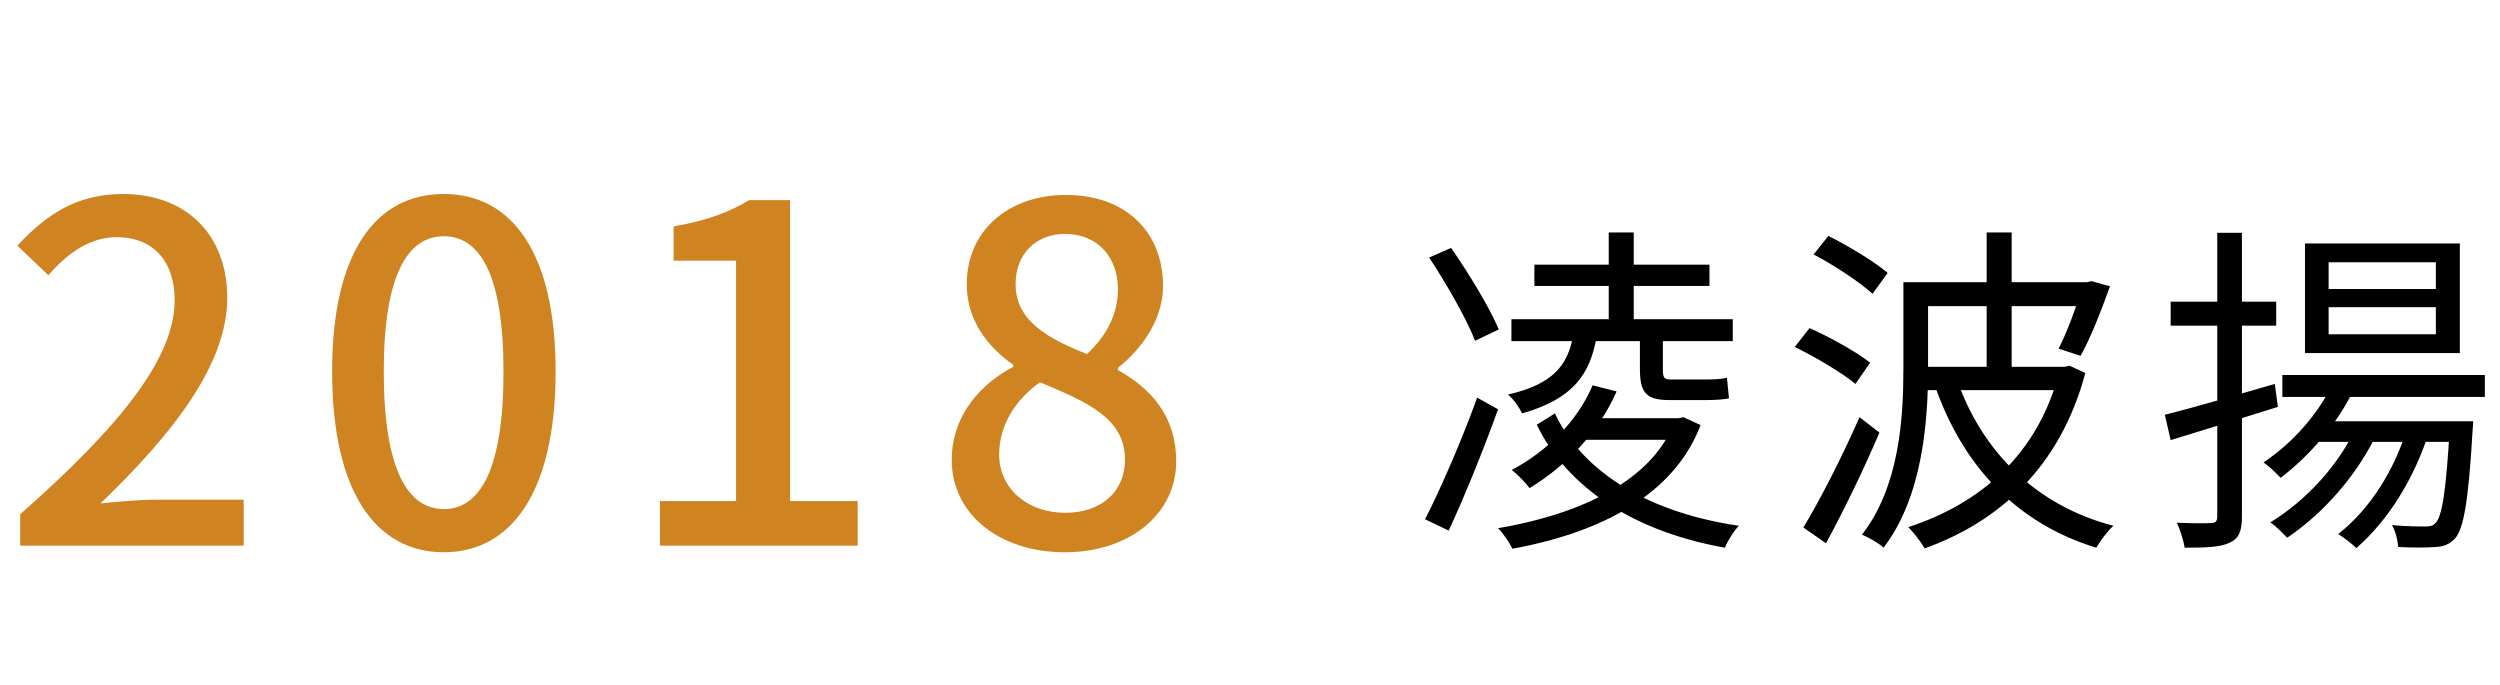 <svg width="197" height="54" viewBox="0 0 197 54" fill="none" xmlns="http://www.w3.org/2000/svg">
<path d="M1.591 43H19.203V39.374H12.395C11.063 39.374 9.324 39.522 7.918 39.67C13.69 34.12 17.908 28.681 17.908 23.464C17.908 18.506 14.689 15.287 9.694 15.287C6.142 15.287 3.737 16.804 1.369 19.357L3.811 21.688C5.254 20.023 7.03 18.691 9.176 18.691C12.21 18.691 13.764 20.726 13.764 23.649C13.764 28.126 9.657 33.417 1.591 40.521V43ZM34.977 43.518C40.305 43.518 43.783 38.745 43.783 29.273C43.783 19.875 40.305 15.287 34.977 15.287C29.612 15.287 26.171 19.875 26.171 29.273C26.171 38.745 29.612 43.518 34.977 43.518ZM34.977 40.114C32.202 40.114 30.241 37.154 30.241 29.273C30.241 21.503 32.202 18.617 34.977 18.617C37.752 18.617 39.676 21.503 39.676 29.273C39.676 37.154 37.752 40.114 34.977 40.114ZM52.008 43H67.585V39.485H62.257V15.768H59.038C57.447 16.73 55.671 17.396 53.081 17.84V20.541H58.002V39.485H52.008V43ZM83.877 43.518C89.131 43.518 92.683 40.41 92.683 36.377C92.683 32.64 90.537 30.531 88.095 29.162V28.977C89.76 27.682 91.647 25.351 91.647 22.539C91.647 18.284 88.724 15.361 83.988 15.361C79.511 15.361 76.181 18.136 76.181 22.391C76.181 25.24 77.809 27.312 79.844 28.755V28.903C77.328 30.235 74.997 32.677 74.997 36.266C74.997 40.484 78.734 43.518 83.877 43.518ZM85.653 27.904C82.619 26.683 80.029 25.314 80.029 22.391C80.029 19.949 81.694 18.432 83.914 18.432C86.541 18.432 88.095 20.319 88.095 22.798C88.095 24.648 87.281 26.387 85.653 27.904ZM83.951 40.41C80.991 40.41 78.734 38.523 78.734 35.822C78.734 33.454 80.066 31.456 81.953 30.124C85.653 31.678 88.65 32.936 88.65 36.229C88.65 38.782 86.726 40.41 83.951 40.41Z" fill="#D08421"/>
<path d="M112.62 20.291C113.97 22.343 115.563 25.124 116.238 26.852L118.101 25.961C117.399 24.26 115.752 21.56 114.348 19.535L112.62 20.291ZM112.296 40.919L114.159 41.81C115.401 39.137 116.913 35.411 118.047 32.252L116.4 31.334C115.185 34.709 113.484 38.597 112.296 40.919ZM126.768 18.32V25.934H128.739V18.32H126.768ZM120.909 20.858V22.532H134.706V20.858H120.909ZM119.1 25.151V26.879H136.542V25.151H119.1ZM123.96 26.474C123.528 28.796 122.367 30.281 118.83 31.091C119.235 31.415 119.748 32.144 119.937 32.576C123.933 31.442 125.31 29.525 125.823 26.474H123.96ZM129.225 26.528V29.039C129.225 30.875 129.657 31.523 131.493 31.523C131.898 31.523 134.085 31.523 134.571 31.523C135.219 31.523 135.894 31.469 136.245 31.388C136.191 30.956 136.137 30.254 136.083 29.768C135.678 29.876 134.949 29.903 134.517 29.903C134.085 29.903 132.06 29.903 131.601 29.903C131.088 29.903 131.034 29.687 131.034 29.066V26.528H129.225ZM125.499 30.362C124.284 33.224 121.881 35.573 119.127 37.031C119.559 37.355 120.261 38.084 120.531 38.462C123.339 36.761 125.958 34.115 127.389 30.848L125.499 30.362ZM124.5 32.954V34.655H132.438V32.954H124.5ZM131.898 32.954V33.332C130.44 37.22 125.769 40.298 118.047 41.621C118.479 42.053 118.938 42.755 119.181 43.241C127.281 41.756 132.195 38.3 134.004 33.494L132.654 32.873L132.276 32.954H131.898ZM122.529 32.576L121.098 33.467C123.204 37.841 127.929 41.729 135.921 43.16C136.137 42.62 136.623 41.837 137.028 41.432C129.117 40.271 124.419 36.653 122.529 32.576ZM151.041 22.235V24.125H164.676V22.235H151.041ZM151.095 28.904V30.74H163.029V28.904H151.095ZM156.549 18.32V29.876H158.52V18.32H156.549ZM149.988 22.235V29.066C149.988 32.981 149.664 38.354 146.721 42.134C147.207 42.323 148.071 42.809 148.422 43.16C151.473 39.191 151.932 33.278 151.932 29.093V22.235H149.988ZM164.109 22.235V22.559C163.596 24.233 162.867 26.231 162.219 27.473L163.947 28.04C164.73 26.663 165.567 24.503 166.269 22.559L164.811 22.154L164.46 22.235H164.109ZM154.227 29.957L152.499 30.47C154.686 36.707 158.898 41.243 165.189 43.16C165.486 42.647 166.053 41.864 166.539 41.432C160.41 39.839 156.171 35.546 154.227 29.957ZM142.914 20.048C144.507 20.885 146.559 22.235 147.558 23.153L148.746 21.506C147.747 20.642 145.641 19.373 144.075 18.59L142.914 20.048ZM141.429 27.338C143.076 28.148 145.182 29.39 146.208 30.254L147.369 28.58C146.316 27.743 144.183 26.555 142.59 25.853L141.429 27.338ZM142.104 41.567L143.886 42.809C145.263 40.298 146.883 36.95 148.098 34.088L146.532 32.873C145.182 35.951 143.373 39.488 142.104 41.567ZM162.273 28.904V29.282C160.599 35.843 156.009 39.704 150.366 41.54C150.771 41.918 151.392 42.728 151.662 43.214C157.467 41.135 162.327 36.869 164.325 29.39L163.083 28.823L162.678 28.904H162.273ZM179.85 29.552V31.28H195.807V29.552H179.85ZM182.496 33.197V34.817H193.917V33.197H182.496ZM183.9 30.038C182.739 32.603 180.633 34.925 178.365 36.437C178.77 36.707 179.418 37.328 179.715 37.652C181.956 35.951 184.251 33.359 185.574 30.497L183.9 30.038ZM185.763 33.467C184.332 36.626 181.767 39.407 178.905 41.162C179.31 41.432 179.958 42.08 180.228 42.377C183.063 40.46 185.79 37.436 187.41 33.926L185.763 33.467ZM189.732 33.575C188.706 37.058 186.735 40.136 184.251 42.08C184.683 42.35 185.385 42.89 185.682 43.187C188.139 41.054 190.245 37.76 191.433 33.953L189.732 33.575ZM193.053 33.197V33.494C192.756 38.732 192.432 40.703 191.919 41.216C191.703 41.459 191.46 41.486 191.082 41.486C190.65 41.486 189.624 41.486 188.49 41.378C188.76 41.837 188.949 42.593 188.976 43.106C190.137 43.16 191.271 43.16 191.892 43.106C192.567 43.079 193.026 42.89 193.458 42.431C194.133 41.648 194.511 39.542 194.835 34.007C194.862 33.737 194.889 33.197 194.889 33.197H193.053ZM183.495 24.206H191.946V26.339H183.495V24.206ZM183.495 20.669H191.946V22.775H183.495V20.669ZM181.632 19.184V27.824H193.836V19.184H181.632ZM170.589 32.684L171.048 34.682C173.451 33.953 176.556 32.981 179.499 32.063L179.256 30.254C176.07 31.172 172.776 32.144 170.589 32.684ZM171.048 23.774V25.664H179.364V23.774H171.048ZM174.72 18.347V40.703C174.72 41.108 174.558 41.216 174.207 41.216C173.883 41.243 172.749 41.243 171.534 41.189C171.804 41.756 172.074 42.647 172.155 43.16C173.91 43.16 175.017 43.106 175.719 42.755C176.421 42.431 176.664 41.864 176.664 40.703V18.347H174.72Z" fill="black"/>
</svg>
